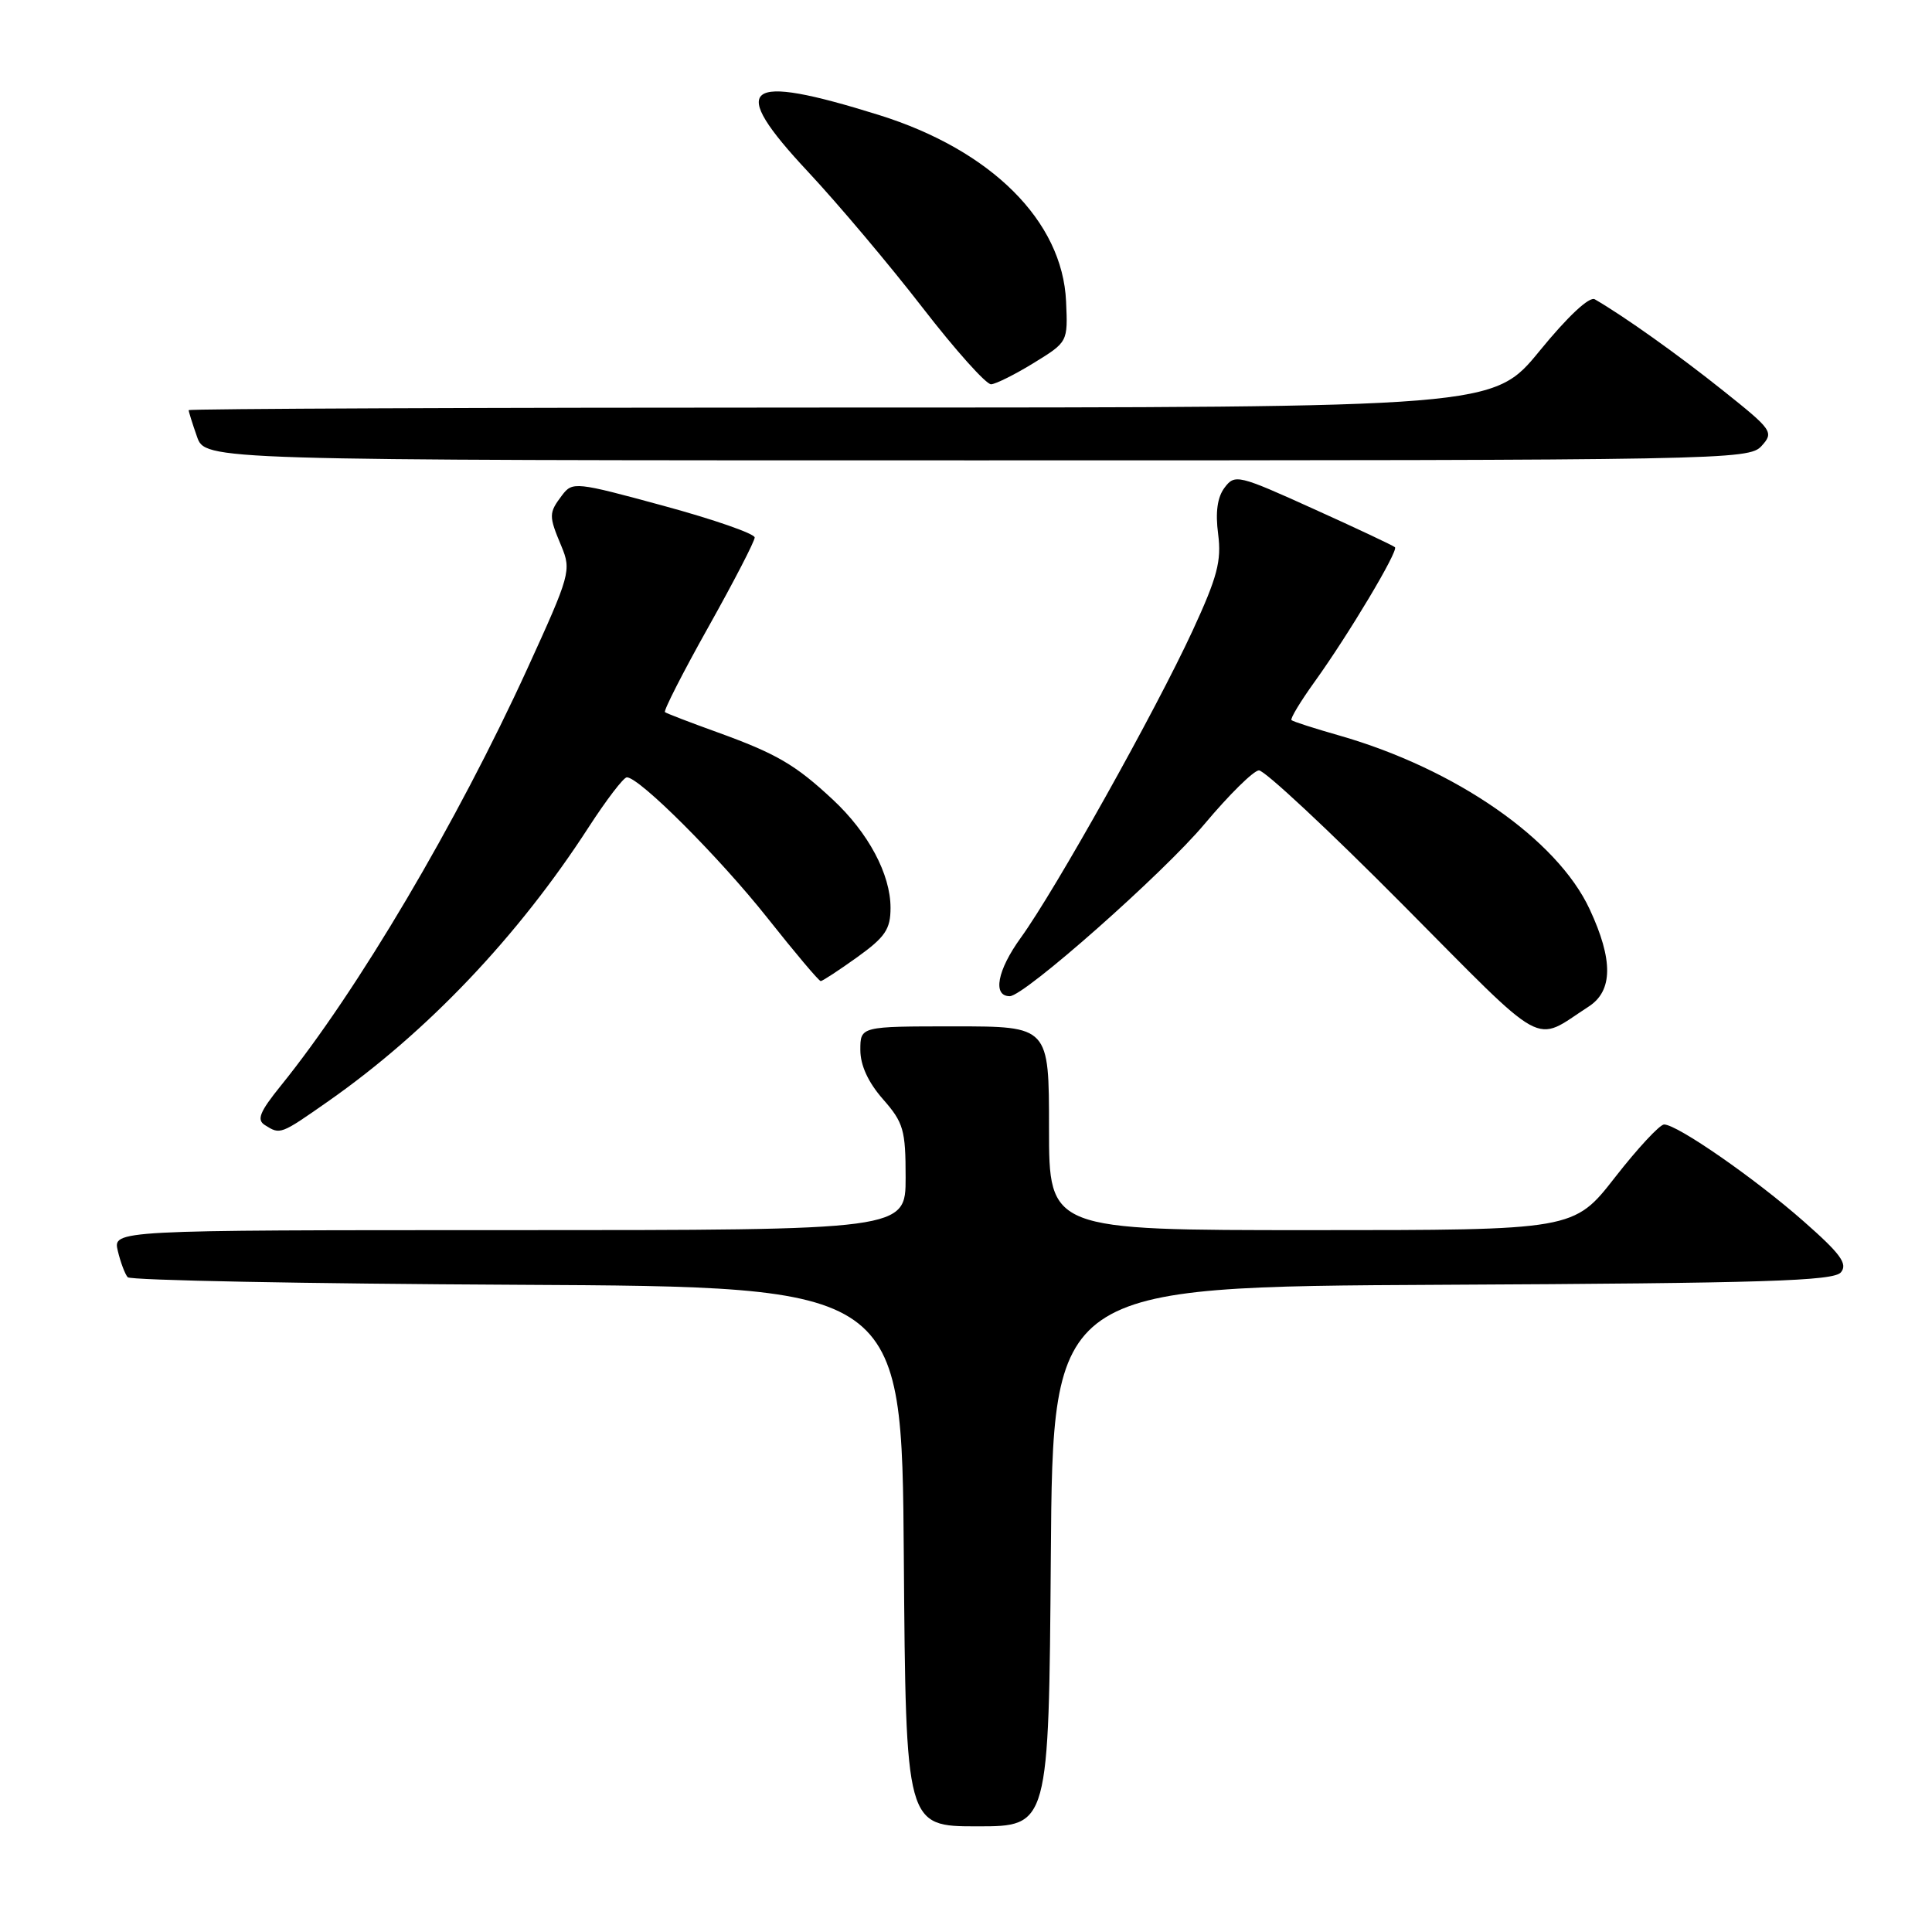 <?xml version="1.0" encoding="UTF-8" standalone="no"?>
<!DOCTYPE svg PUBLIC "-//W3C//DTD SVG 1.1//EN" "http://www.w3.org/Graphics/SVG/1.1/DTD/svg11.dtd" >
<svg xmlns="http://www.w3.org/2000/svg" xmlns:xlink="http://www.w3.org/1999/xlink" version="1.1" viewBox="0 0 256 256">
 <g >
 <path fill="currentColor"
d=" M 139.24 206.25 C 139.50 170.50 139.50 170.50 191.13 170.24 C 233.85 170.03 242.97 169.74 243.93 168.59 C 244.86 167.47 243.89 166.14 239.01 161.85 C 232.56 156.16 222.24 149.00 220.50 149.00 C 219.93 149.00 217.00 152.15 214.00 156.00 C 208.54 163.00 208.54 163.00 173.77 163.00 C 139.00 163.00 139.00 163.00 139.00 149.50 C 139.00 136.00 139.00 136.00 126.50 136.00 C 114.00 136.00 114.00 136.00 114.00 139.12 C 114.00 141.16 115.04 143.42 117.00 145.65 C 119.72 148.75 120.00 149.72 120.00 156.03 C 120.00 163.00 120.00 163.00 67.48 163.00 C 14.96 163.00 14.96 163.00 15.61 165.75 C 15.97 167.26 16.56 168.83 16.92 169.24 C 17.28 169.65 40.51 170.10 68.54 170.24 C 119.50 170.50 119.50 170.50 119.76 206.25 C 120.03 242.00 120.03 242.00 129.50 242.00 C 138.97 242.00 138.97 242.00 139.24 206.25 Z  M 43.50 145.92 C 56.64 136.71 68.65 124.07 78.00 109.61 C 80.36 105.97 82.63 103.00 83.06 103.00 C 84.72 103.00 95.34 113.62 101.68 121.62 C 105.33 126.23 108.51 130.00 108.75 130.00 C 108.98 130.00 111.16 128.57 113.59 126.83 C 117.30 124.16 118.00 123.13 118.00 120.29 C 118.00 115.84 115.06 110.33 110.33 105.93 C 105.37 101.31 102.90 99.87 95.00 97.01 C 91.42 95.72 88.32 94.53 88.11 94.36 C 87.90 94.19 90.48 89.12 93.86 83.09 C 97.24 77.06 100.00 71.72 100.00 71.22 C 100.00 70.72 94.58 68.83 87.95 67.03 C 76.27 63.85 75.86 63.80 74.48 65.62 C 72.70 67.98 72.69 68.33 74.39 72.38 C 75.72 75.58 75.56 76.16 69.90 88.55 C 60.56 108.99 47.40 131.26 37.22 143.85 C 34.41 147.33 33.98 148.38 35.10 149.08 C 37.14 150.37 37.14 150.37 43.50 145.92 Z  M 210.50 133.38 C 213.73 131.30 213.77 127.20 210.64 120.48 C 206.33 111.21 192.88 101.88 177.50 97.47 C 174.20 96.53 171.33 95.61 171.13 95.42 C 170.93 95.24 172.32 92.94 174.22 90.30 C 178.70 84.07 185.32 72.99 184.84 72.51 C 184.64 72.31 179.79 70.02 174.07 67.44 C 164.07 62.91 163.62 62.80 162.26 64.62 C 161.30 65.89 161.03 67.89 161.41 70.77 C 161.87 74.33 161.31 76.45 158.03 83.56 C 153.10 94.23 139.84 117.93 135.25 124.27 C 132.14 128.57 131.49 132.00 133.80 132.00 C 135.72 132.00 154.14 115.72 159.62 109.17 C 162.86 105.31 166.09 102.12 166.81 102.08 C 167.54 102.04 176.09 110.02 185.81 119.81 C 205.29 139.43 203.05 138.20 210.50 133.38 Z  M 233.41 59.10 C 235.07 57.27 234.88 56.99 228.32 51.76 C 222.40 47.03 215.21 41.91 211.32 39.66 C 210.61 39.24 207.75 41.91 204.01 46.49 C 197.87 54.00 197.87 54.00 111.44 54.00 C 63.90 54.00 25.00 54.16 25.00 54.35 C 25.00 54.54 25.49 56.12 26.10 57.85 C 27.20 61.00 27.20 61.00 129.44 61.00 C 228.68 61.00 231.74 60.94 233.41 59.10 Z  M 137.00 48.08 C 141.50 45.31 141.50 45.31 141.26 39.94 C 140.79 29.30 131.35 19.89 116.47 15.24 C 98.44 9.61 96.33 11.28 107.05 22.74 C 111.04 27.01 117.87 35.11 122.23 40.75 C 126.59 46.39 130.68 50.96 131.33 50.92 C 131.97 50.88 134.53 49.60 137.00 48.08 Z "/>
</g>
</svg>